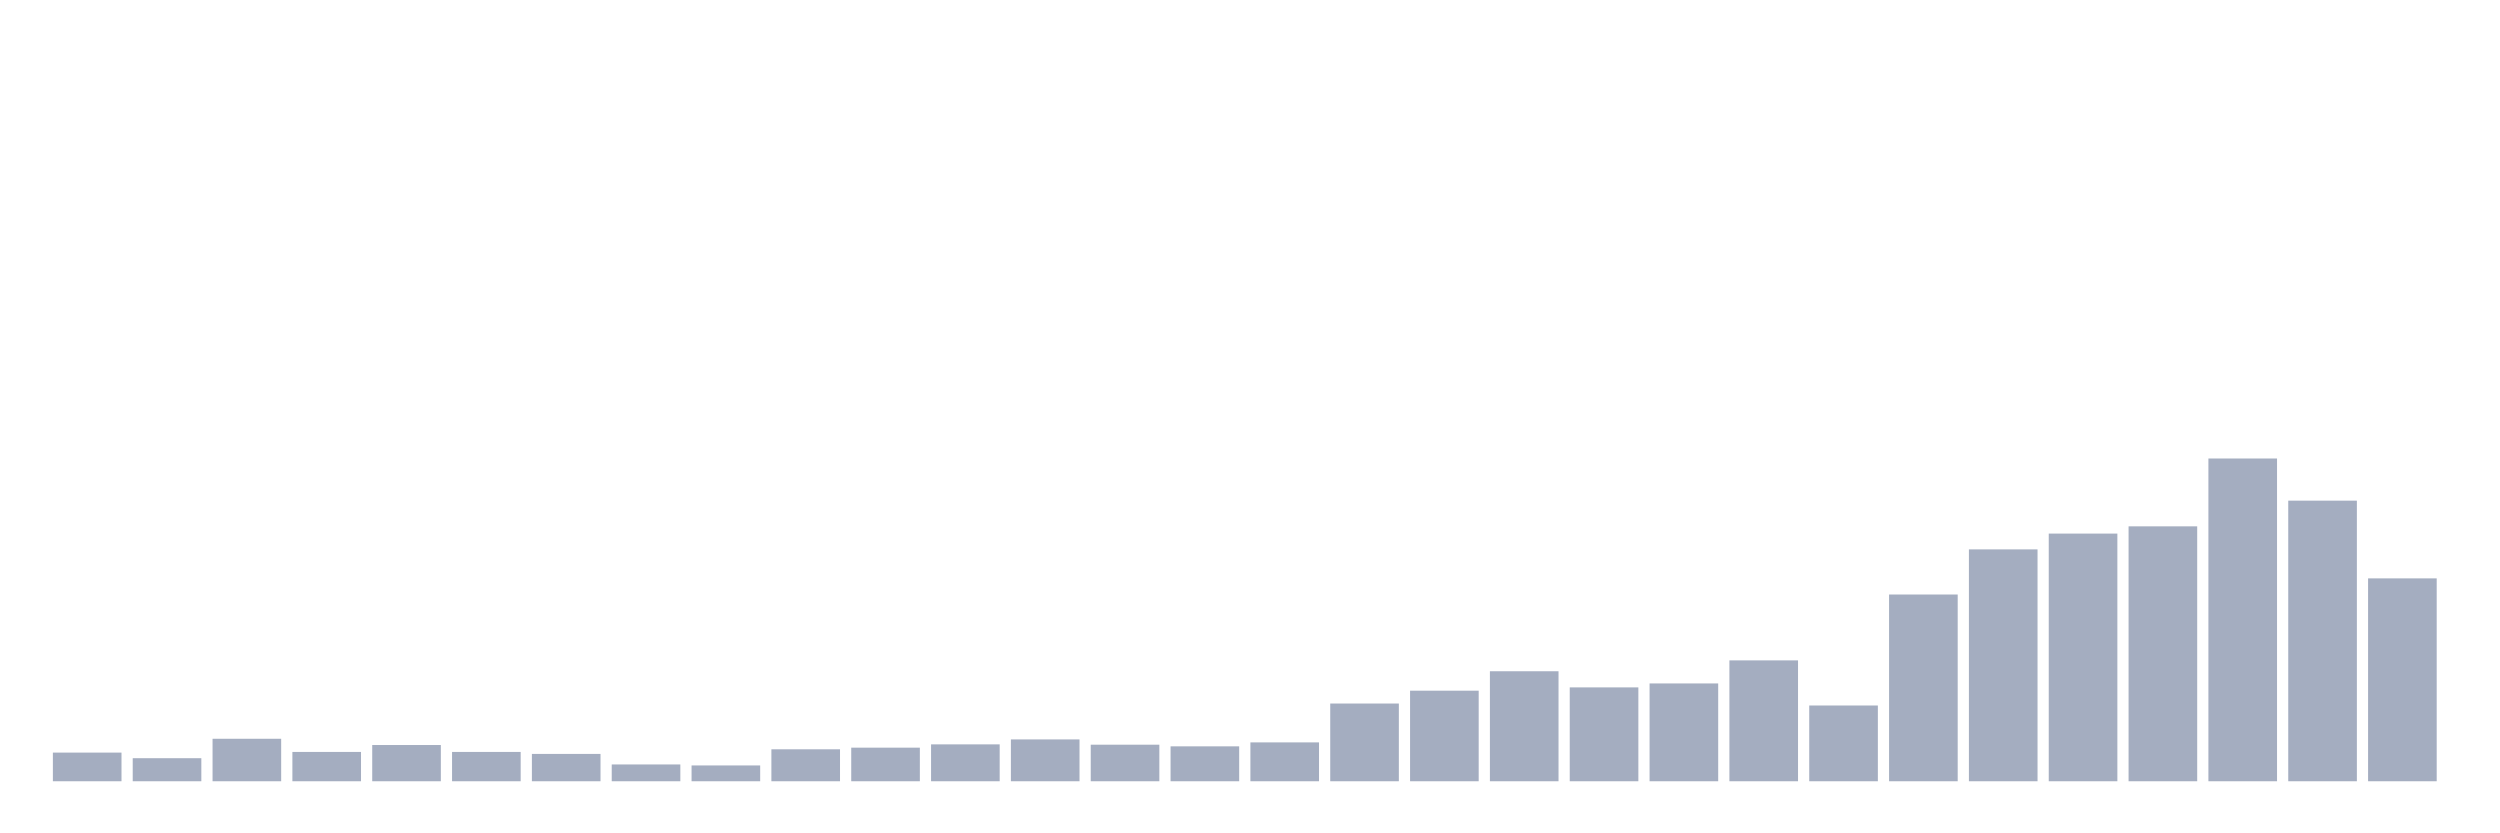 <svg xmlns="http://www.w3.org/2000/svg" viewBox="0 0 480 160"><g transform="translate(10,10)"><rect class="bar" x="0.153" width="13.175" y="134.499" height="5.501" fill="rgb(164,173,192)"></rect><rect class="bar" x="15.482" width="13.175" y="135.574" height="4.426" fill="rgb(164,173,192)"></rect><rect class="bar" x="30.81" width="13.175" y="131.843" height="8.157" fill="rgb(164,173,192)"></rect><rect class="bar" x="46.138" width="13.175" y="134.372" height="5.628" fill="rgb(164,173,192)"></rect><rect class="bar" x="61.466" width="13.175" y="133.044" height="6.956" fill="rgb(164,173,192)"></rect><rect class="bar" x="76.794" width="13.175" y="134.372" height="5.628" fill="rgb(164,173,192)"></rect><rect class="bar" x="92.123" width="13.175" y="134.752" height="5.248" fill="rgb(164,173,192)"></rect><rect class="bar" x="107.451" width="13.175" y="136.775" height="3.225" fill="rgb(164,173,192)"></rect><rect class="bar" x="122.779" width="13.175" y="136.965" height="3.035" fill="rgb(164,173,192)"></rect><rect class="bar" x="138.107" width="13.175" y="133.866" height="6.134" fill="rgb(164,173,192)"></rect><rect class="bar" x="153.436" width="13.175" y="133.55" height="6.45" fill="rgb(164,173,192)"></rect><rect class="bar" x="168.764" width="13.175" y="132.918" height="7.082" fill="rgb(164,173,192)"></rect><rect class="bar" x="184.092" width="13.175" y="131.969" height="8.031" fill="rgb(164,173,192)"></rect><rect class="bar" x="199.42" width="13.175" y="132.981" height="7.019" fill="rgb(164,173,192)"></rect><rect class="bar" x="214.748" width="13.175" y="133.297" height="6.703" fill="rgb(164,173,192)"></rect><rect class="bar" x="230.077" width="13.175" y="132.538" height="7.462" fill="rgb(164,173,192)"></rect><rect class="bar" x="245.405" width="13.175" y="125.077" height="14.923" fill="rgb(164,173,192)"></rect><rect class="bar" x="260.733" width="13.175" y="122.611" height="17.389" fill="rgb(164,173,192)"></rect><rect class="bar" x="276.061" width="13.175" y="118.88" height="21.12" fill="rgb(164,173,192)"></rect><rect class="bar" x="291.39" width="13.175" y="121.978" height="18.022" fill="rgb(164,173,192)"></rect><rect class="bar" x="306.718" width="13.175" y="121.22" height="18.78" fill="rgb(164,173,192)"></rect><rect class="bar" x="322.046" width="13.175" y="116.793" height="23.207" fill="rgb(164,173,192)"></rect><rect class="bar" x="337.374" width="13.175" y="125.456" height="14.544" fill="rgb(164,173,192)"></rect><rect class="bar" x="352.702" width="13.175" y="104.146" height="35.854" fill="rgb(164,173,192)"></rect><rect class="bar" x="368.031" width="13.175" y="95.483" height="44.517" fill="rgb(164,173,192)"></rect><rect class="bar" x="383.359" width="13.175" y="92.448" height="47.552" fill="rgb(164,173,192)"></rect><rect class="bar" x="398.687" width="13.175" y="91.057" height="48.943" fill="rgb(164,173,192)"></rect><rect class="bar" x="414.015" width="13.175" y="78.031" height="61.969" fill="rgb(164,173,192)"></rect><rect class="bar" x="429.344" width="13.175" y="86.125" height="53.875" fill="rgb(164,173,192)"></rect><rect class="bar" x="444.672" width="13.175" y="101.048" height="38.952" fill="rgb(164,173,192)"></rect></g></svg>